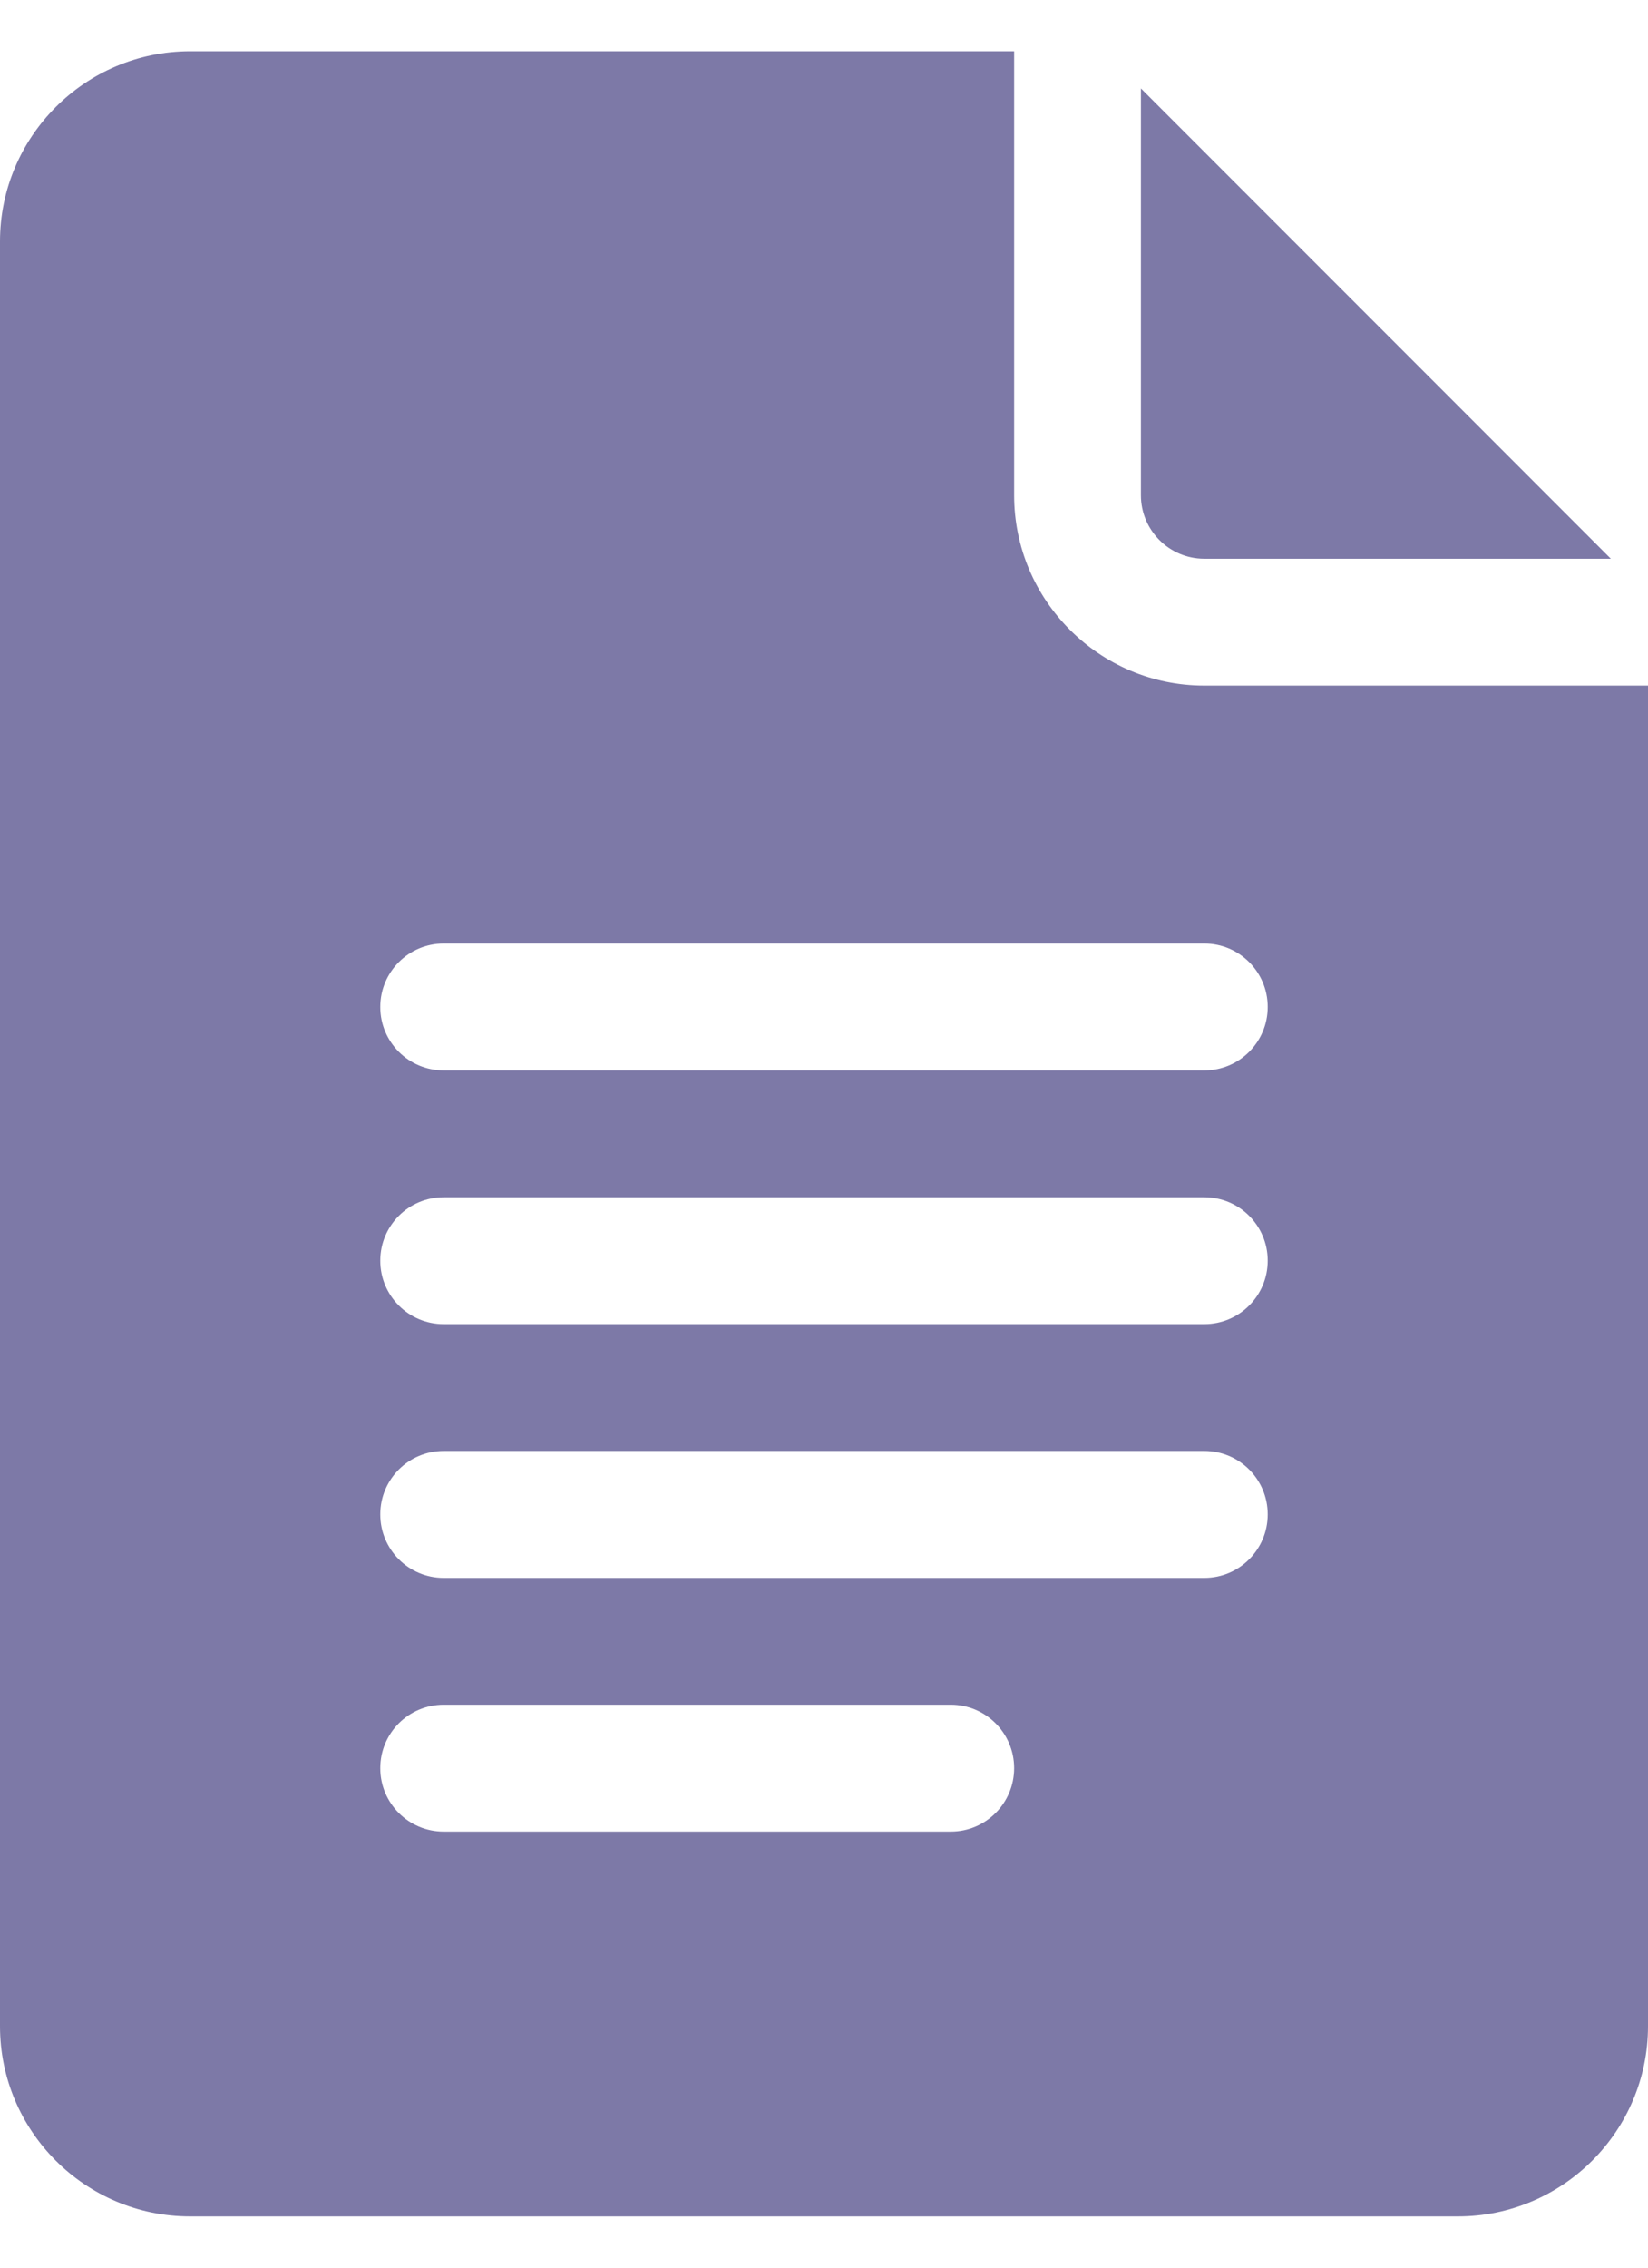 <svg width="24" height="33" viewBox="0 0 24 33" fill="none" xmlns="http://www.w3.org/2000/svg">
<path d="M2.769 32.254H21.231C22.758 32.254 24 31.012 24 29.485V9.977H17.538C16.011 9.977 14.769 8.735 14.769 7.208V0.746H2.769C1.242 0.746 0 1.988 0 3.515V29.485C0 31.012 1.242 32.254 2.769 32.254ZM6.462 13.731H17.538C18.049 13.731 18.462 14.144 18.462 14.654C18.462 15.164 18.049 15.577 17.538 15.577H6.462C5.951 15.577 5.538 15.164 5.538 14.654C5.538 14.144 5.951 13.731 6.462 13.731ZM6.462 17.423H17.538C18.049 17.423 18.462 17.836 18.462 18.346C18.462 18.856 18.049 19.269 17.538 19.269H6.462C5.951 19.269 5.538 18.856 5.538 18.346C5.538 17.836 5.951 17.423 6.462 17.423ZM6.462 21.115H17.538C18.049 21.115 18.462 21.528 18.462 22.038C18.462 22.549 18.049 22.962 17.538 22.962H6.462C5.951 22.962 5.538 22.549 5.538 22.038C5.538 21.528 5.951 21.115 6.462 21.115ZM6.462 24.808H13.846C14.356 24.808 14.769 25.221 14.769 25.731C14.769 26.241 14.356 26.654 13.846 26.654H6.462C5.951 26.654 5.538 26.241 5.538 25.731C5.538 25.221 5.951 24.808 6.462 24.808Z" fill="#7D79A7"/>
<path d="M17.538 8.131H23.459L16.615 1.287V7.208C16.615 7.717 17.029 8.131 17.538 8.131Z" fill="#7D79A7"/>
</svg>
